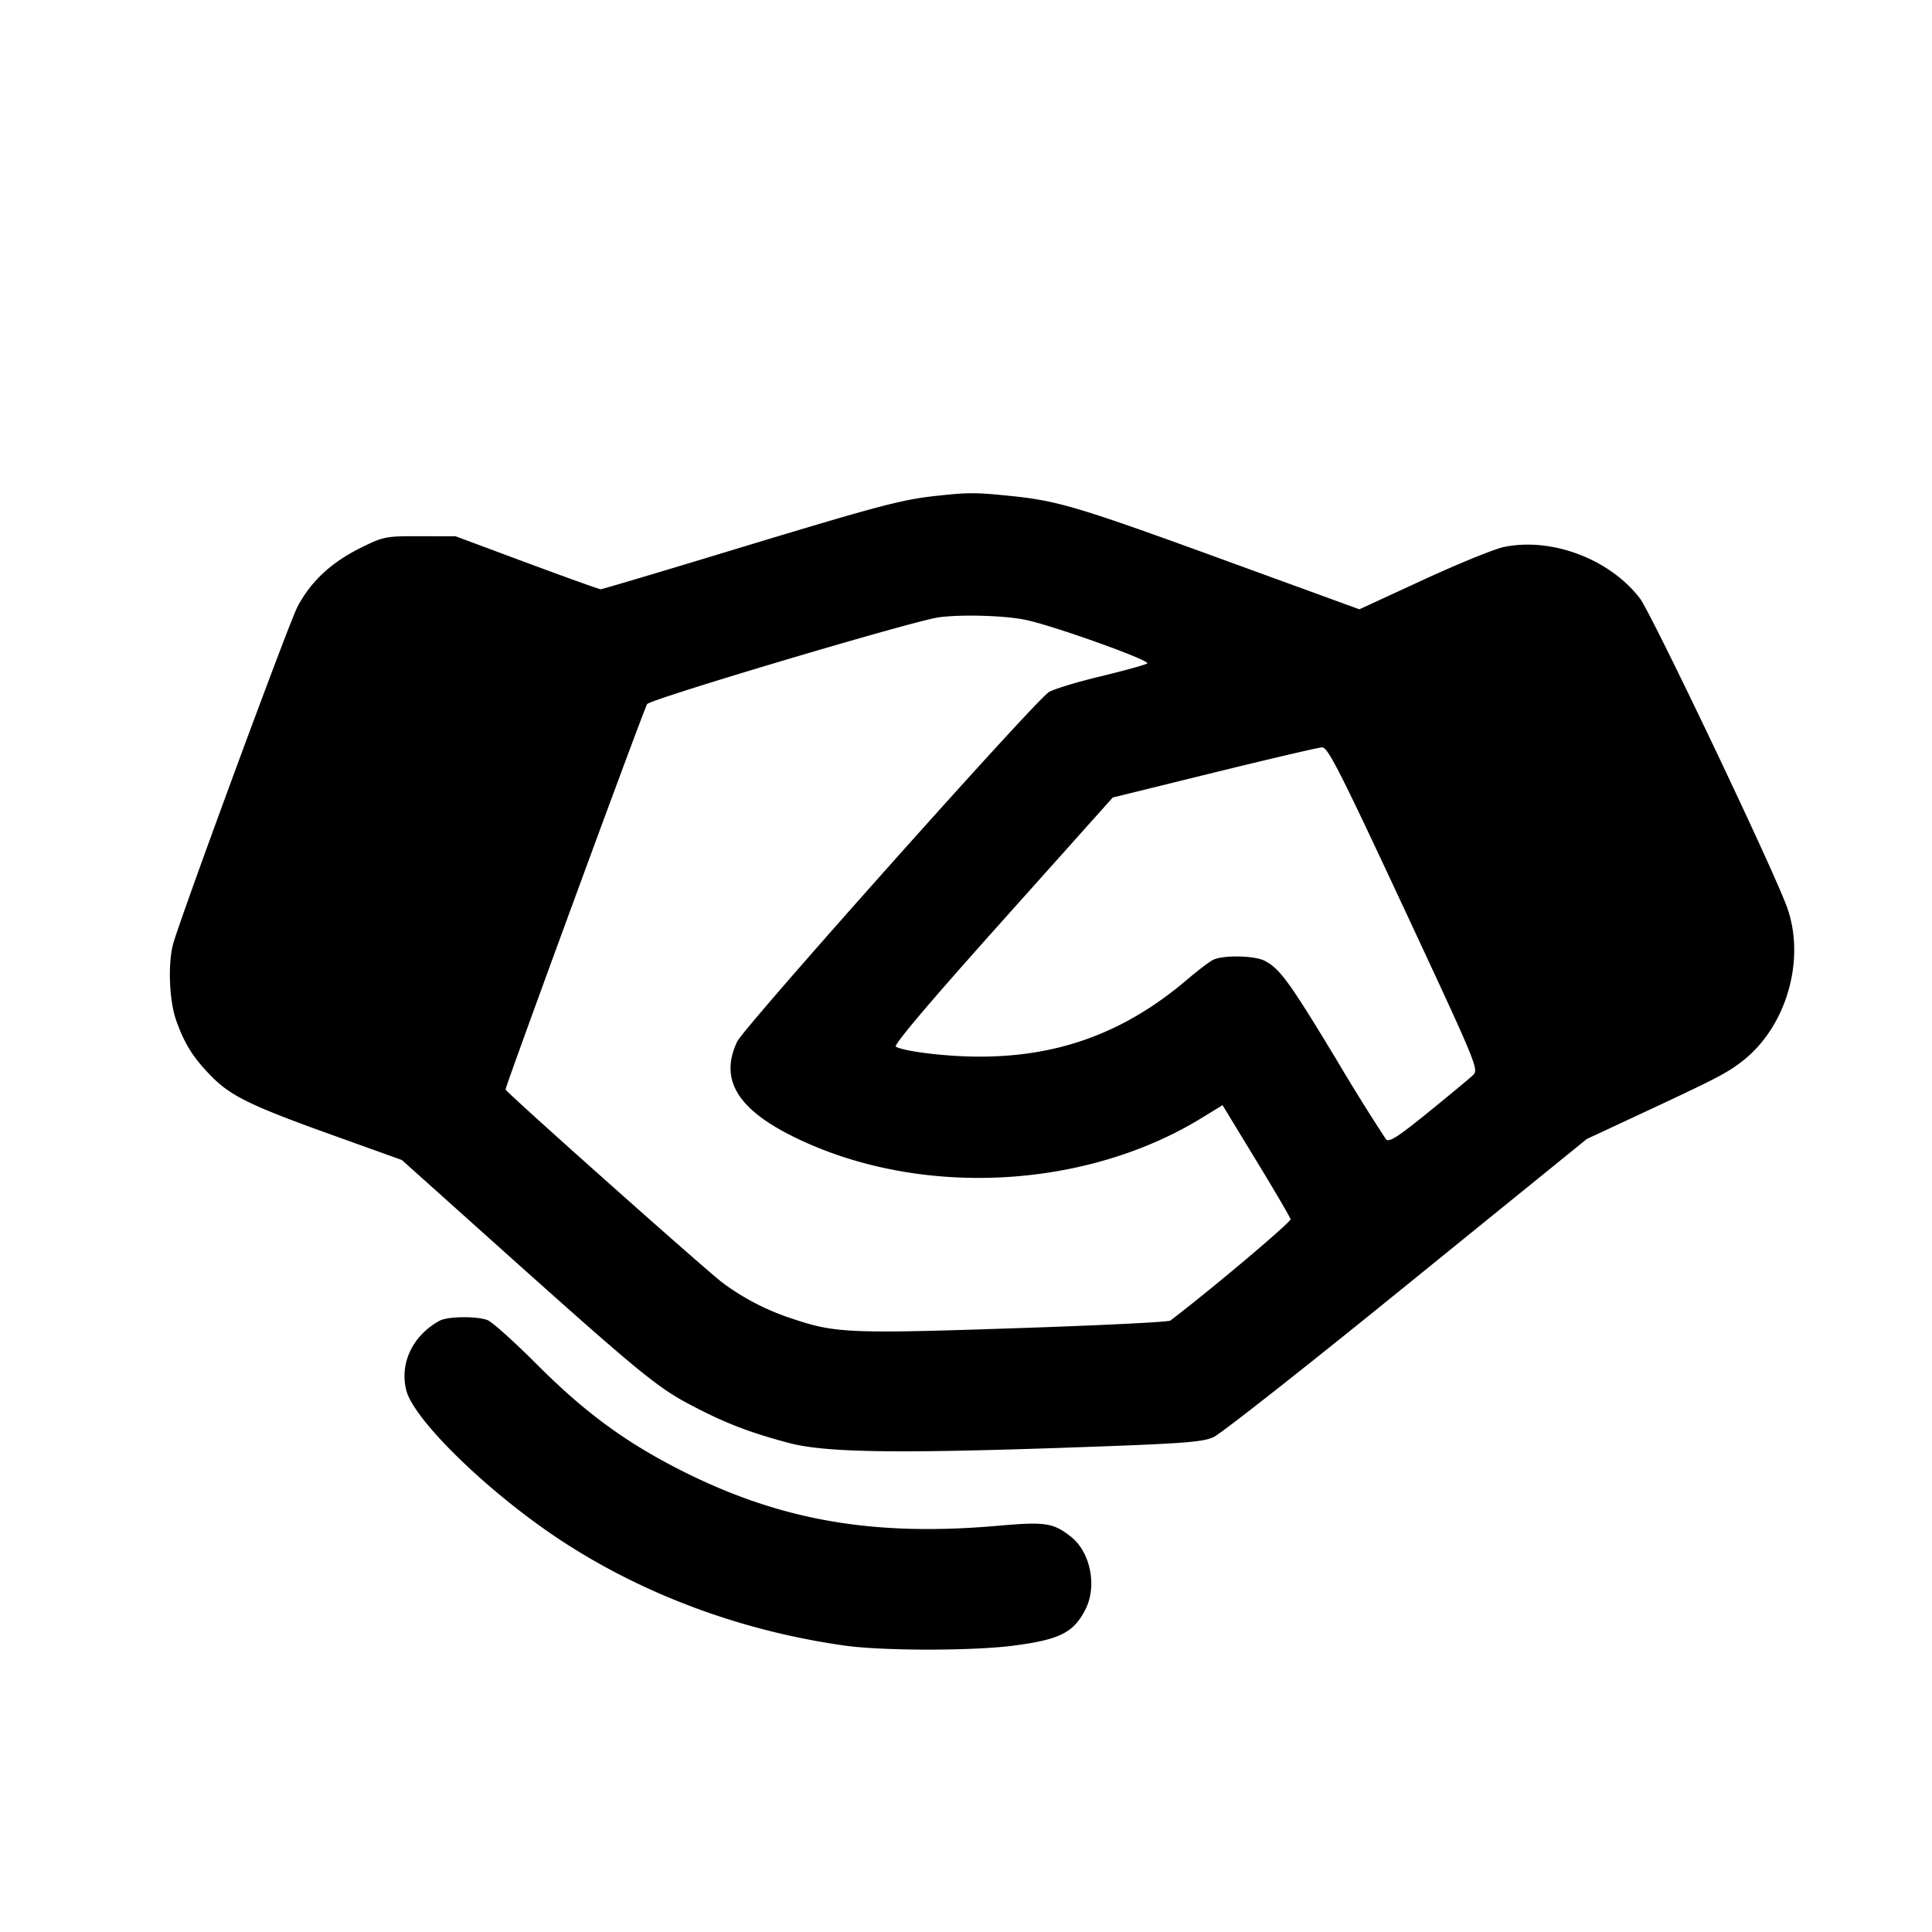 <svg xmlns="http://www.w3.org/2000/svg" viewBox="0 0 24 24"><path d="M11.62 6.161c-.426.047-.704.121-2.483.66-.903.275-1.657.499-1.675.499s-.431-.148-.918-.329l-.884-.329-.442-.001c-.43-.001-.451.003-.74.146-.365.181-.618.417-.784.733-.102.196-1.359 3.599-1.535 4.157-.076.241-.061.727.031.983.104.29.207.454.427.681.245.252.491.373 1.509.738l.866.311.654.586c2.434 2.183 2.498 2.236 3.054 2.519.354.18.648.29 1.1.41.437.116 1.278.132 3.346.062 1.543-.053 1.787-.07 1.928-.134.09-.04 1.17-.89 2.4-1.889l2.238-1.815.594-.277c1.01-.47 1.148-.541 1.341-.692.555-.434.793-1.286.541-1.94-.22-.573-1.674-3.619-1.816-3.806-.374-.49-1.101-.764-1.695-.638-.119.026-.571.21-1.003.41l-.787.363-1.663-.606c-1.83-.667-2.077-.741-2.669-.802-.441-.045-.52-.045-.935 0M12.74 7.7c.355.075 1.553.504 1.511.541-.017.016-.274.087-.571.159-.297.071-.59.16-.65.197-.169.103-3.787 4.16-3.873 4.343-.223.473.005.845.731 1.196 1.537.744 3.582.644 5.038-.247l.261-.16.416.684c.23.377.422.706.429.732.009.035-.997.883-1.494 1.26-.024.018-.895.061-1.936.095-2.04.069-2.232.06-2.754-.117a3 3 0 0 1-.873-.449c-.212-.16-2.695-2.371-2.695-2.4 0-.047 1.731-4.759 1.759-4.788.068-.07 3.308-1.034 3.621-1.077.279-.039.82-.023 1.08.031m4.7 3.582c.916 1.964.932 2.003.857 2.075-.042.04-.292.247-.554.46-.385.312-.486.376-.526.335a25 25 0 0 1-.617-.992c-.582-.963-.7-1.125-.888-1.224-.129-.067-.522-.074-.645-.011-.048.025-.186.13-.307.233-.776.664-1.599.97-2.601.968-.396 0-.917-.063-1.03-.123-.034-.018.404-.536 1.322-1.562l1.372-1.534 1.259-.31c.692-.17 1.295-.311 1.341-.313.071-.003.215.279 1.017 1.998M5.46 16.407c-.333.183-.498.527-.413.864.09.358.976 1.228 1.853 1.819 1.041.7 2.29 1.17 3.6 1.353.467.065 1.571.066 2.08.001.583-.075.756-.161.904-.452.147-.288.062-.712-.181-.903-.22-.172-.317-.187-.899-.136-1.579.14-2.75-.071-4.004-.718-.661-.342-1.148-.703-1.731-1.286-.281-.282-.557-.529-.613-.55-.136-.052-.496-.047-.596.008"/></svg>